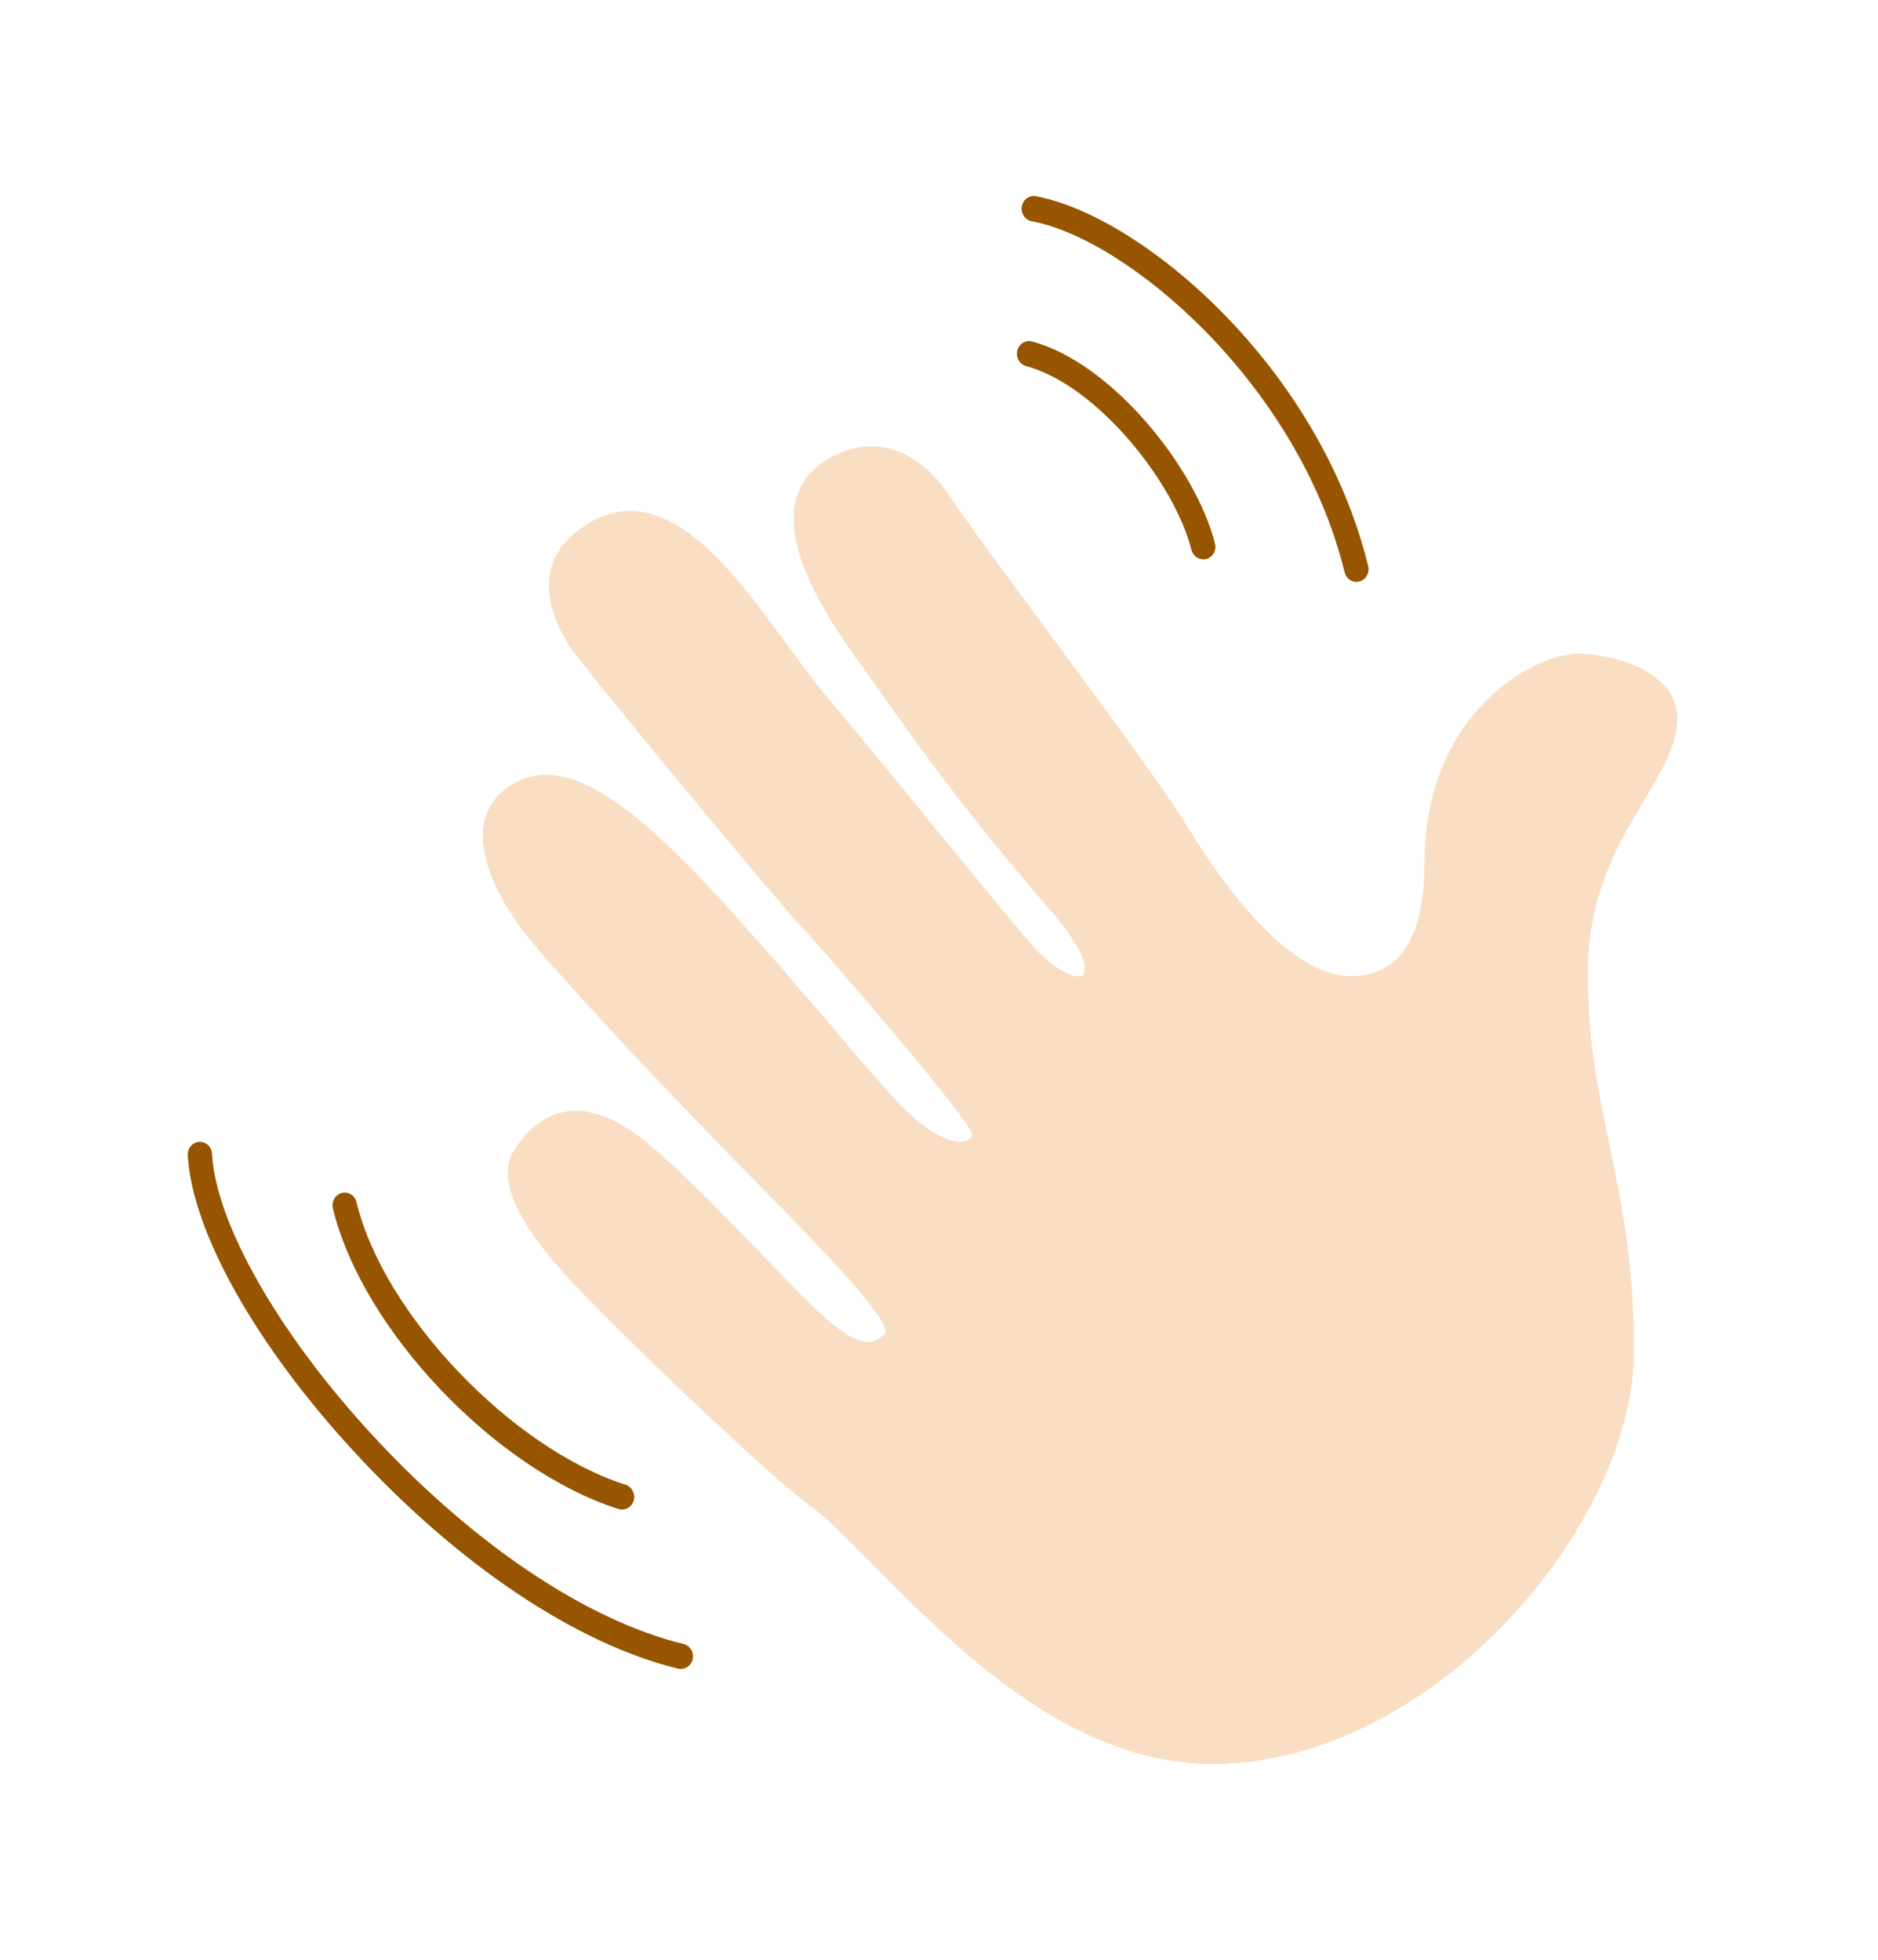 <svg width="23" height="24" viewBox="0 0 23 24" fill="none" xmlns="http://www.w3.org/2000/svg">
<path d="M7.619 18.486C7.605 18.486 7.59 18.484 7.575 18.48C6.066 18 4.432 16.279 4.077 14.797C4.057 14.714 4.106 14.63 4.185 14.609C4.265 14.588 4.345 14.639 4.366 14.721C4.693 16.088 6.264 17.737 7.662 18.183C7.74 18.208 7.784 18.294 7.761 18.377C7.742 18.443 7.683 18.486 7.619 18.486Z" fill="#975500"/>
<path d="M8.338 20.439C8.327 20.439 8.316 20.437 8.304 20.435C7.056 20.131 5.605 19.159 4.324 17.764C3.126 16.462 2.35 15.076 2.3 14.147C2.295 14.062 2.358 13.988 2.44 13.984C2.522 13.979 2.593 14.044 2.597 14.13C2.642 14.975 3.404 16.317 4.538 17.55C5.78 18.902 7.178 19.842 8.372 20.133C8.452 20.152 8.502 20.236 8.484 20.32C8.467 20.39 8.406 20.439 8.338 20.439Z" fill="#975500"/>
<path d="M14.736 6.85C14.67 6.85 14.61 6.804 14.592 6.735C14.383 5.906 13.432 4.716 12.566 4.483C12.487 4.462 12.438 4.377 12.459 4.294C12.48 4.21 12.561 4.16 12.641 4.182C13.616 4.445 14.646 5.728 14.88 6.657C14.902 6.739 14.854 6.824 14.774 6.846C14.761 6.849 14.749 6.85 14.736 6.85Z" fill="#975500"/>
<path d="M16.612 7.126C16.546 7.126 16.485 7.079 16.468 7.01C15.91 4.719 13.825 2.931 12.634 2.709C12.553 2.693 12.5 2.613 12.514 2.528C12.529 2.443 12.605 2.388 12.687 2.403C13.984 2.646 16.16 4.488 16.756 6.933C16.776 7.016 16.729 7.1 16.648 7.121C16.636 7.125 16.625 7.126 16.612 7.126Z" fill="#975500"/>
<path d="M12.909 11.197C13.148 11.473 13.364 11.835 13.272 11.931C13.181 12.026 12.9 11.854 12.686 11.629C12.472 11.405 11.959 13.785 11.909 13.905C11.871 13.996 11.275 14.71 10.963 15.388C10.859 15.615 10.874 16.297 10.835 16.338C10.678 16.501 10.479 16.484 10.049 16.088C9.619 15.692 9.396 18.052 9.909 18.425C10.785 19.063 12.537 21.599 14.851 21.599C17.53 21.599 20.01 18.684 20.01 16.544C20.01 14.405 19.408 13.594 19.448 11.801C19.481 10.283 20.54 9.558 20.54 8.8C20.54 8.162 19.631 8.006 19.333 8.006C18.804 8.006 17.448 8.714 17.448 10.576C17.448 11.3 17.25 11.956 16.54 11.956C15.829 11.956 15.036 10.938 14.556 10.144" fill="#F9DEC3"/>
<path d="M20.539 8.8C20.539 8.454 20.269 8.249 19.976 8.134C20.328 9.352 18.542 9.404 18.542 13.552C18.542 17.7 16.228 18.907 15.269 19.115C14.31 19.322 12.621 19.382 11.335 17.736C10.94 17.23 10.405 16.68 9.81 16.161C9.558 16.599 9.504 18.131 9.909 18.425C10.785 19.063 12.537 21.599 14.852 21.599C17.53 21.599 20.01 18.684 20.01 16.544C20.01 14.405 19.408 13.594 19.448 11.801C19.481 10.283 20.539 9.559 20.539 8.8Z" fill="#F9DEC3"/>
<path d="M10.049 16.088C9.619 15.692 8.603 14.562 7.941 14.009C7.279 13.457 6.702 13.463 6.304 14.073C5.907 14.682 7.065 15.752 7.329 16.028C7.734 16.45 9.396 18.052 9.909 18.426" fill="#F9DEC3"/>
<path d="M11.909 13.905C11.859 14.026 11.522 14.109 10.851 13.348C10.339 12.766 8.966 11.094 8.157 10.335C7.347 9.577 6.718 9.265 6.189 9.663C5.66 10.06 5.961 10.887 6.553 11.578C7.285 12.431 8.127 13.302 8.933 14.139C9.563 14.793 10.99 16.175 10.834 16.339" fill="#F9DEC3"/>
<path d="M8.934 14.138C9.529 14.755 10.832 16.02 10.846 16.299C11.034 15.992 10.691 15.082 10.327 14.763C8.227 12.918 6.198 9.943 5.94 10.032C5.829 10.465 6.109 11.058 6.552 11.578C7.284 12.43 8.127 13.303 8.934 14.138Z" fill="#F9DEC3"/>
<path d="M14.555 10.146C14.075 9.352 12.107 6.799 11.628 6.075C11.148 5.35 10.504 5.35 10.058 5.679C9.612 6.007 9.479 6.662 10.484 8.055C11.118 8.933 11.645 9.742 12.91 11.198L14.382 11.091L14.555 10.146Z" fill="#F9DEC3"/>
<path d="M12.686 11.629C12.472 11.405 10.57 9.054 10.14 8.549C9.335 7.605 8.313 5.582 7.095 6.483C6.455 6.956 6.802 7.643 6.984 7.919C7.165 8.195 9.529 11.041 9.761 11.282C9.993 11.524 11.959 13.784 11.91 13.904" fill="#F9DEC3"/>
<path d="M12.909 11.197C13.14 11.462 13.347 11.806 13.281 11.918C14.048 11.274 12.427 9.383 11.508 8.248C10.797 7.369 10.603 6.251 10.094 5.652C10.082 5.66 10.071 5.669 10.058 5.677C9.612 6.005 9.479 6.66 10.484 8.053C11.117 8.932 11.645 9.741 12.909 11.197Z" fill="#F9DEC3"/>
<path d="M9.76 11.283C9.991 11.525 11.958 13.785 11.909 13.905C12.517 13.051 10.161 10.542 9.02 9.273C8.031 8.174 7.862 7.211 6.897 6.671C6.539 7.124 6.823 7.678 6.982 7.92C7.164 8.196 9.529 11.043 9.76 11.283Z" fill="#F9DEC3"/>
<path d="M11.865 13.957C11.796 14.001 11.654 14.005 11.435 13.873C11.598 14.01 11.748 14.062 11.865 13.957Z" fill="#F9DEC3"/>
<path d="M19.472 8.265C19.977 8.171 20.066 8.231 19.976 8.134C19.73 8.039 19.467 8.006 19.332 8.006C18.803 8.006 17.447 8.714 17.447 10.576C17.447 11.3 17.249 11.956 16.537 11.956C16.256 11.956 15.964 11.797 15.682 11.557C16.93 12.999 17.909 11.64 18.058 10.709C18.207 9.778 17.991 8.542 19.472 8.265Z" fill="#F9DEC3"/>
<path d="M9.905 5.818C9.597 6.183 9.607 6.837 10.483 8.053C11.117 8.932 11.643 9.74 12.909 11.197C13.148 11.473 13.364 11.835 13.272 11.931C13.484 10.422 11.425 8.937 10.756 7.8C10.226 6.897 10.12 6.365 9.905 5.818Z" fill="#F9DEC3"/>
<path d="M9.759 11.283C9.991 11.525 11.957 13.785 11.909 13.905C12.342 13.582 12.046 13.079 11.376 12.379C10.001 10.945 8.088 9.017 7.318 7.43C7.245 7.279 7.11 7.168 6.951 7.147C6.536 7.091 6.844 7.709 6.983 7.92C7.164 8.196 9.529 11.043 9.759 11.283Z" fill="#F9DEC3"/>
<path d="M6.553 11.578C7.285 12.431 8.127 13.302 8.933 14.139C9.563 14.793 10.99 16.175 10.834 16.339C11.719 15.562 7.609 12.755 5.939 10.033C5.83 10.463 6.109 11.058 6.553 11.578Z" fill="#F9DEC3"/>
<path d="M10.653 16.493C10.737 16.459 10.781 16.419 10.794 16.374C10.643 16.496 10.444 16.453 10.049 16.088C9.619 15.692 8.603 14.562 7.941 14.009C7.65 13.767 7.376 13.632 7.125 13.608C7.483 13.843 7.317 13.926 8.114 14.565C8.542 14.907 10.107 16.717 10.653 16.493Z" fill="#F9DEC3"/>
<path d="M9.611 12.353C10.192 13.091 11.325 14.308 11.833 13.972C11.693 14.022 11.373 13.941 10.852 13.348C10.34 12.767 8.967 11.094 8.158 10.335C7.502 9.721 6.965 9.4 6.503 9.512C7.846 9.972 9.061 11.656 9.611 12.353Z" fill="#F9DEC3"/>
<path d="M10.239 9.179C11.166 10.231 12.54 12.316 13.237 11.952C13.123 11.988 12.877 11.83 12.686 11.629C12.472 11.405 10.57 9.054 10.14 8.549C9.582 7.895 8.921 6.723 8.162 6.365C8.927 6.995 9.489 8.328 10.239 9.179Z" fill="#F9DEC3"/>
<path d="M15.682 11.558C15.684 11.558 15.684 11.558 15.682 11.558C15.25 11.189 14.844 10.626 14.553 10.146C14.074 9.352 12.107 6.799 11.628 6.075C11.481 5.854 11.321 5.701 11.154 5.604C11.377 5.939 11.504 6.416 12.009 7.007C12.819 7.955 13.878 9.663 14.241 10.25C14.603 10.835 15.19 12.072 15.682 11.558Z" fill="#F9DEC3"/>
<path d="M18.334 19.977C18.034 19.213 17.594 18.748 16.958 19.185C15.225 20.376 13.231 19.973 10.731 17.865C8.501 15.983 7.348 14.639 6.263 14.153C6.002 14.771 7.075 15.764 7.328 16.028C7.733 16.45 9.395 18.052 9.908 18.426C10.784 19.064 12.536 21.6 14.85 21.6C16.145 21.599 17.391 20.92 18.334 19.977Z" fill="#F9DEC3"/>
<path d="M19.447 11.801C19.48 10.283 20.539 9.559 20.539 8.8C20.539 8.576 20.427 8.413 20.269 8.294C20.462 8.885 20.002 9.409 19.315 10.301C18.571 11.268 18.407 12.768 18.918 14.269C19.431 15.77 18.785 17.84 17.744 18.495C16.702 19.151 15.319 22.032 11.357 18.777L11.355 18.774C11.113 18.54 10.874 18.332 10.632 18.175C8.959 17.094 8.005 16.121 7.284 15.303C7.143 15.143 6.762 14.527 6.308 14.729C6.535 15.265 7.145 15.837 7.328 16.028C7.733 16.45 9.395 18.052 9.907 18.426C9.974 18.475 10.046 18.535 10.123 18.604C10.143 18.622 10.163 18.641 10.183 18.659C10.188 18.664 10.194 18.669 10.199 18.673C10.212 18.685 10.226 18.698 10.238 18.71C10.241 18.713 10.245 18.715 10.247 18.719C10.767 19.212 11.483 20.028 12.36 20.665L12.361 20.666C12.438 20.723 12.517 20.777 12.596 20.83L12.599 20.832C12.678 20.885 12.758 20.936 12.839 20.984L12.841 20.985C13.448 21.349 14.121 21.6 14.848 21.6C17.526 21.6 20.006 18.685 20.006 16.546C20.006 14.406 19.408 13.595 19.447 11.801Z" fill="#F9DEC3"/>
</svg>
